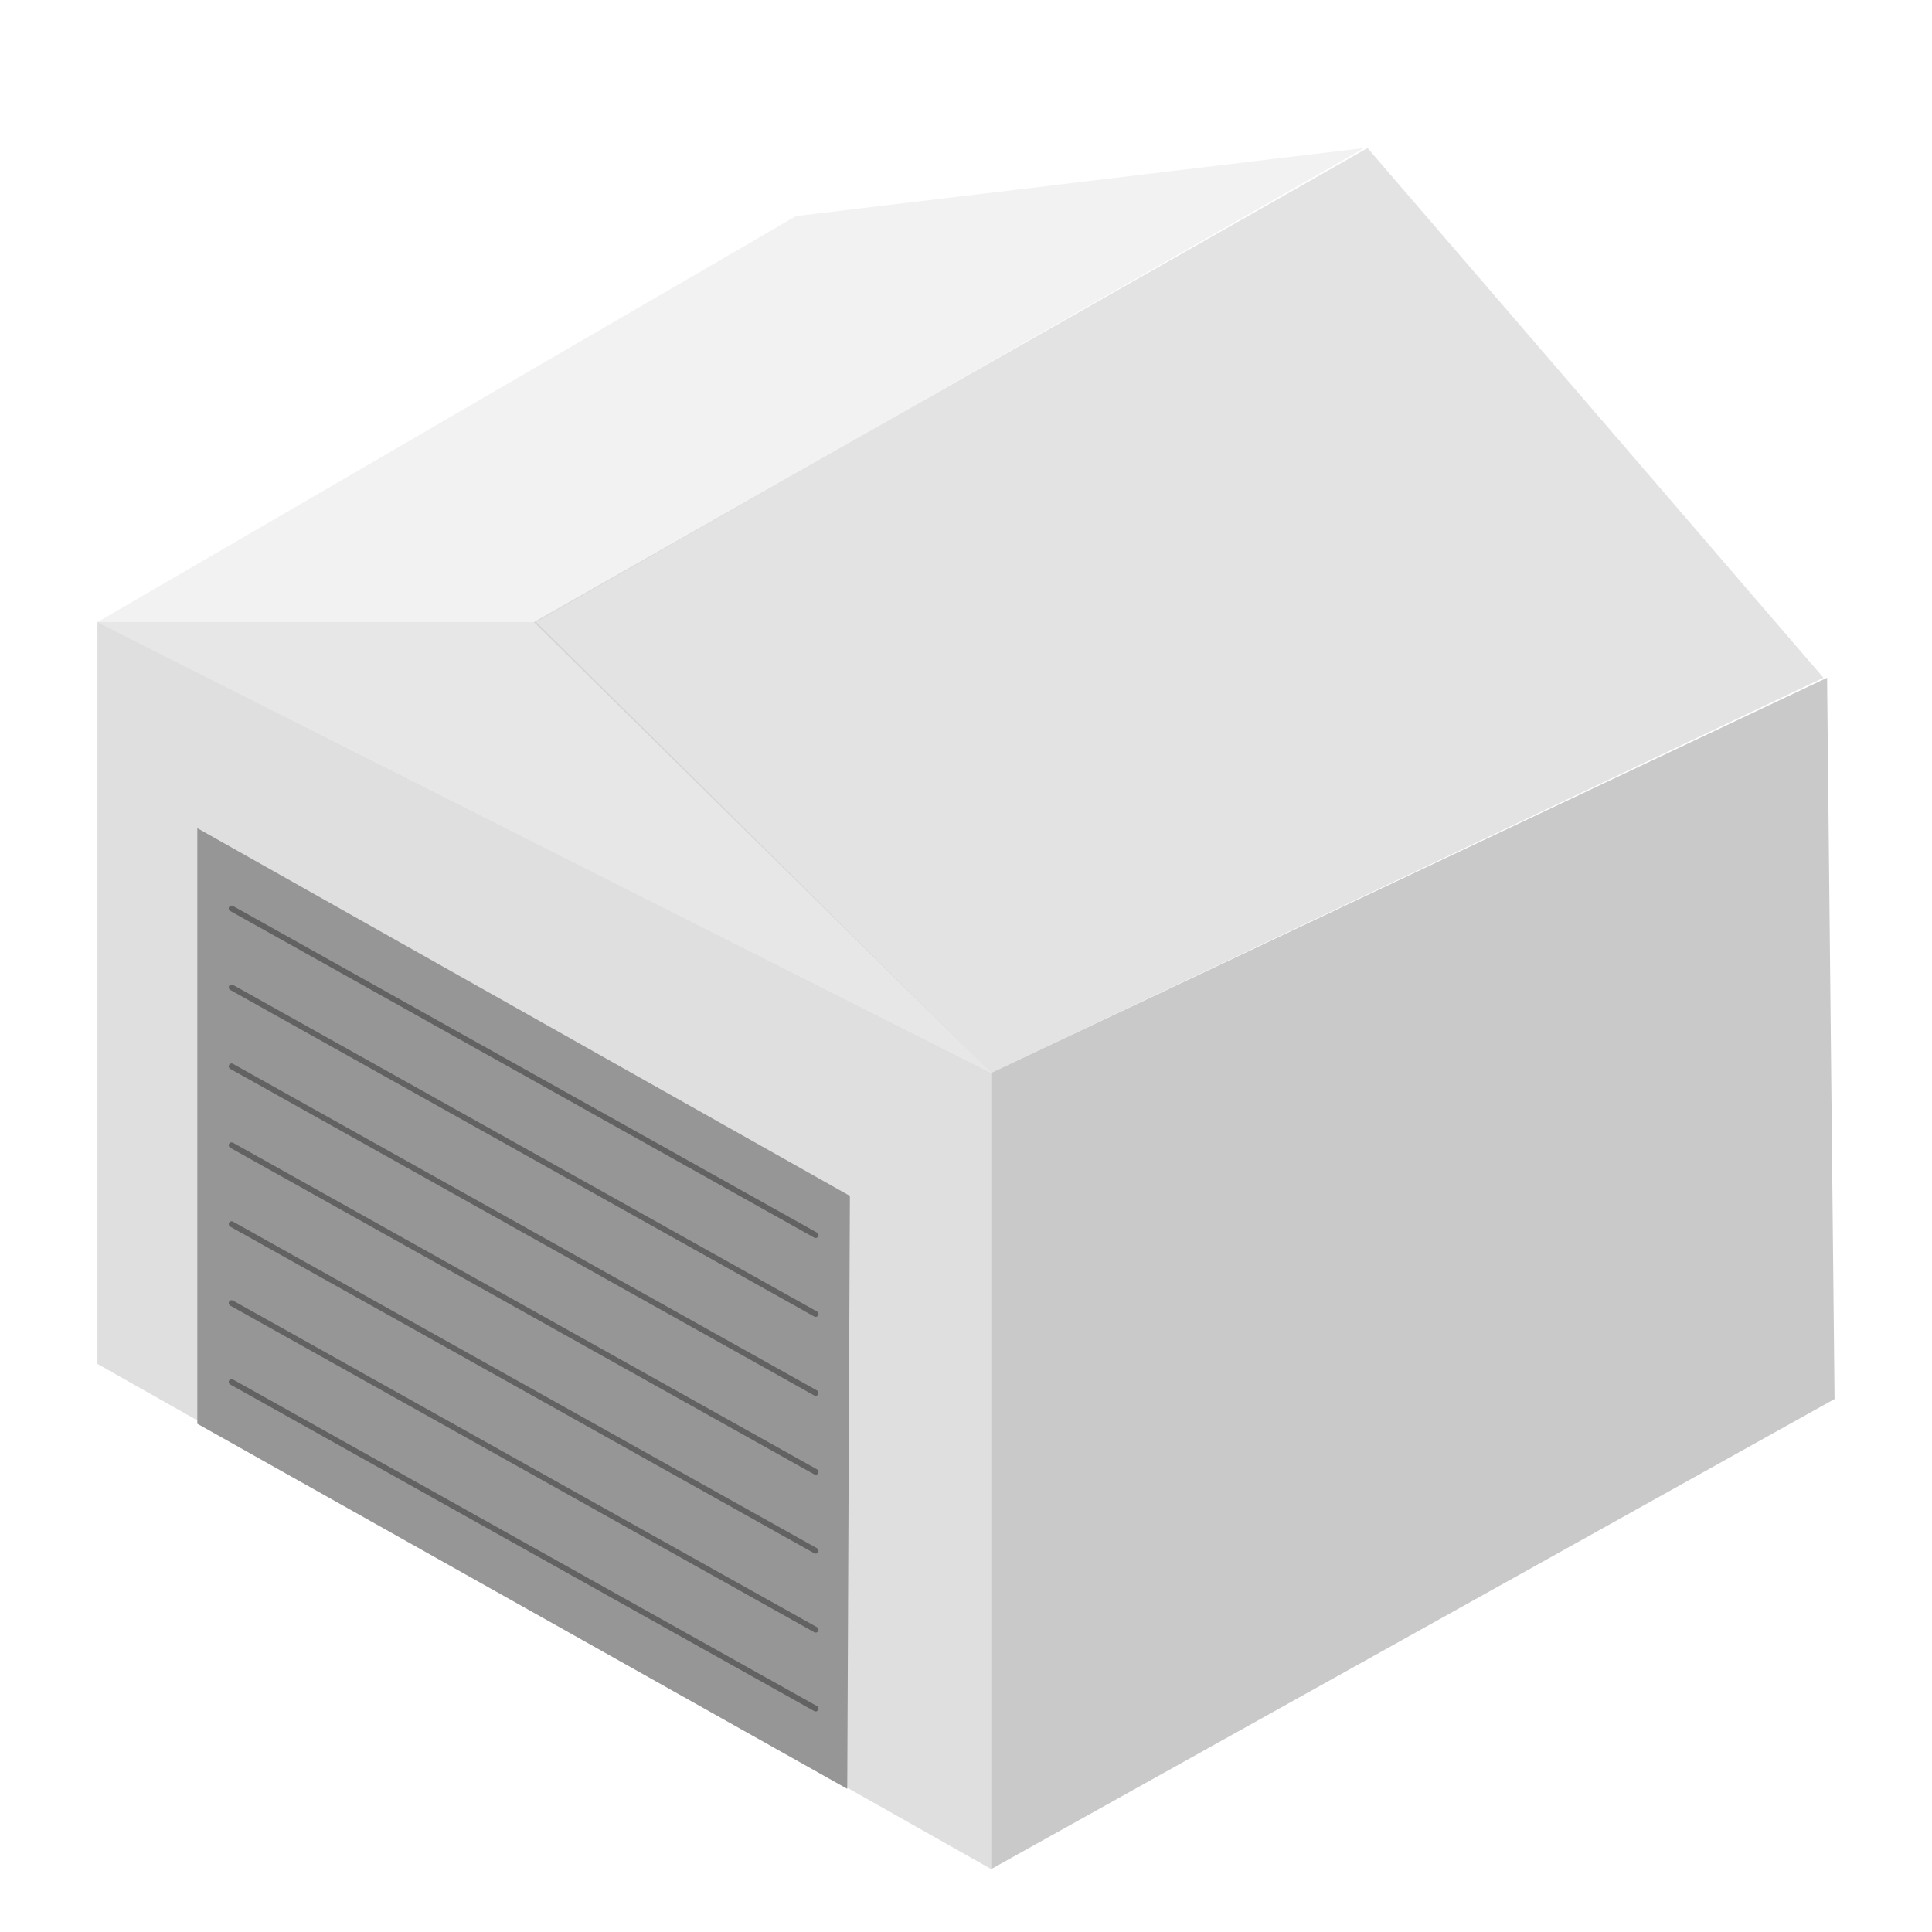 <svg xmlns="http://www.w3.org/2000/svg" width="300" height="300" viewBox="0 0 300 300"><g id="Layer_15" data-name="Layer 15"><polygon points="15.13 96.6 15.13 211.79 153.91 290.23 153.91 166.6 15.13 96.6" style="fill:#c6c6c6;opacity:0.57"/><polygon points="283.71 105.24 284.87 217.24 153.91 290.23 153.91 166.6 283.71 105.24" style="fill:#949494;opacity:0.5"/><polygon points="15.13 96.6 83.27 96.6 153.91 166.6 15.13 96.6" style="fill:#c2c2c2;opacity:0.388"/><polygon points="15.13 96.6 123.61 33.55 211.82 22.99 83.27 96.6 15.13 96.6" style="fill:#dedede;opacity:0.388"/><polygon points="82.91 96.6 212.35 22.99 283.14 105.24 153.91 166.6 82.91 96.6" style="fill:#b8b8b8;opacity:0.388"/><polygon points="30.64 221.08 30.64 128.6 131.97 185.7 131.56 277.77 30.64 221.08" style="fill:#969696"/><line x1="35.96" y1="141.07" x2="126.65" y2="191.79" style="fill:#ccc;stroke:#636262;stroke-linecap:round;stroke-miterlimit:10;stroke-width:0.891px"/><line x1="35.96" y1="153.32" x2="126.65" y2="204.04" style="fill:#ccc;stroke:#636262;stroke-linecap:round;stroke-miterlimit:10;stroke-width:0.891px"/><line x1="35.96" y1="165.58" x2="126.65" y2="216.3" style="fill:#ccc;stroke:#636262;stroke-linecap:round;stroke-miterlimit:10;stroke-width:0.891px"/><line x1="35.96" y1="177.83" x2="126.65" y2="228.55" style="fill:#ccc;stroke:#636262;stroke-linecap:round;stroke-miterlimit:10;stroke-width:0.891px"/><line x1="35.96" y1="190.08" x2="126.65" y2="240.8" style="fill:#ccc;stroke:#636262;stroke-linecap:round;stroke-miterlimit:10;stroke-width:0.891px"/><line x1="35.96" y1="202.34" x2="126.65" y2="253.06" style="fill:#ccc;stroke:#636262;stroke-linecap:round;stroke-miterlimit:10;stroke-width:0.891px"/><line x1="35.96" y1="214.59" x2="126.65" y2="265.31" style="fill:#ccc;stroke:#636262;stroke-linecap:round;stroke-miterlimit:10;stroke-width:0.891px"/></g></svg>